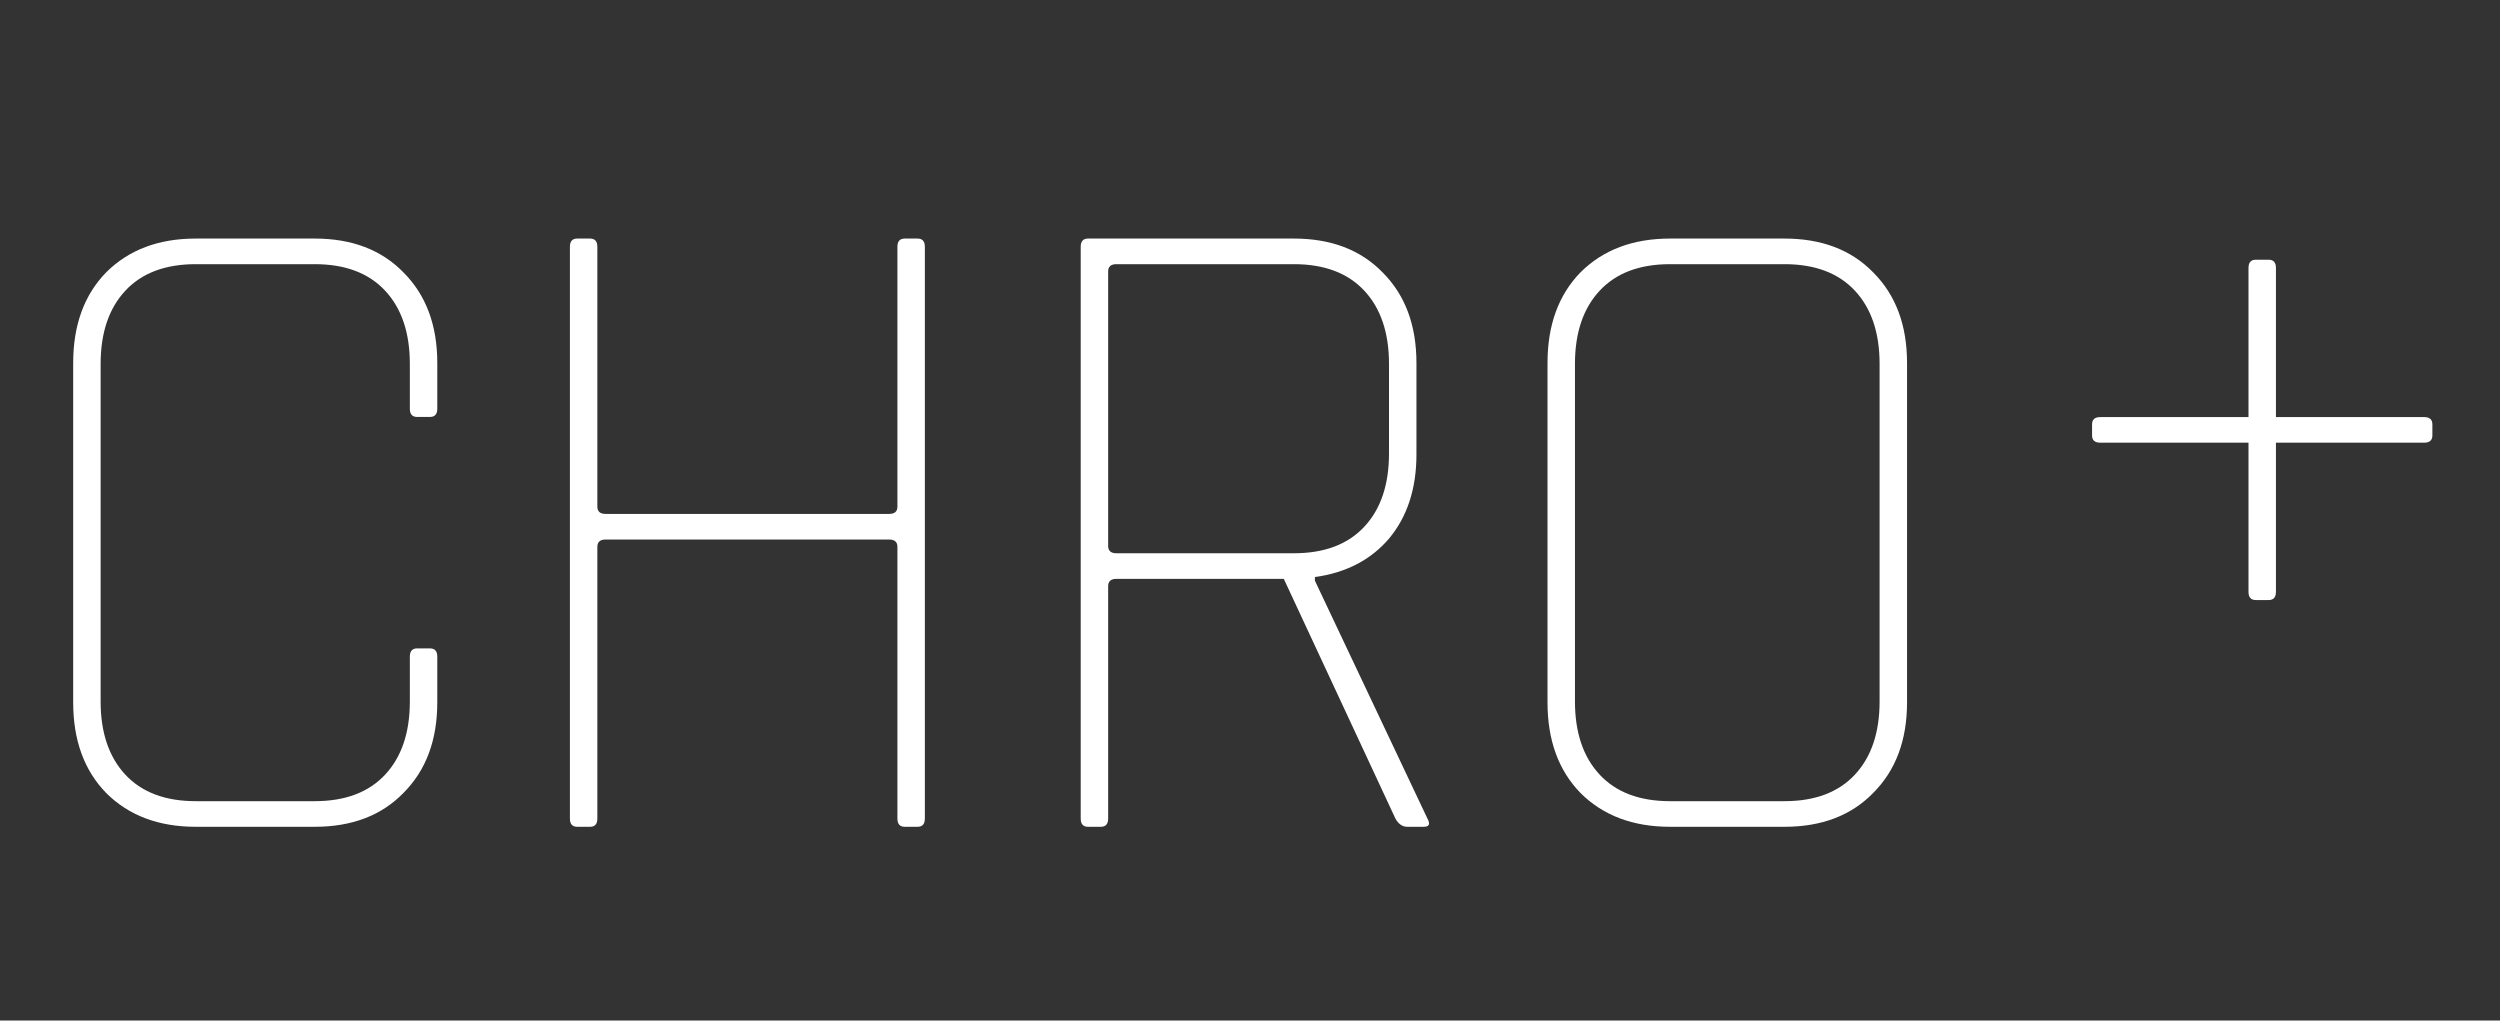 <svg width="463" height="189" viewBox="0 0 463 189" fill="none" xmlns="http://www.w3.org/2000/svg">
<rect x="0" y="0" width="463" height="189" fill="#333333" stroke="none"/>
<path d="M58.282 153.121H36.257C29.367 153.121 23.832 151.031 19.653 146.852C15.587 142.673 13.554 137.082 13.554 130.079V67.222C13.554 60.219 15.587 54.628 19.653 50.449C23.832 46.27 29.367 44.181 36.257 44.181H58.282C65.172 44.181 70.65 46.27 74.717 50.449C78.896 54.628 80.985 60.219 80.985 67.222V75.694C80.985 76.71 80.534 77.218 79.63 77.218H77.258C76.354 77.218 75.903 76.71 75.903 75.694V67.392C75.903 61.631 74.378 57.113 71.328 53.838C68.278 50.562 63.93 48.924 58.282 48.924H36.257C30.61 48.924 26.261 50.562 23.211 53.838C20.162 57.113 18.637 61.631 18.637 67.392V129.91C18.637 135.67 20.162 140.188 23.211 143.464C26.261 146.739 30.61 148.377 36.257 148.377H58.282C63.93 148.377 68.278 146.739 71.328 143.464C74.378 140.188 75.903 135.67 75.903 129.91V121.608C75.903 120.591 76.354 120.083 77.258 120.083H79.63C80.534 120.083 80.985 120.591 80.985 121.608V130.079C80.985 137.082 78.896 142.673 74.717 146.852C70.65 151.031 65.172 153.121 58.282 153.121ZM109.274 153.121H106.902C105.998 153.121 105.547 152.613 105.547 151.596V45.705C105.547 44.689 105.998 44.181 106.902 44.181H109.274C110.178 44.181 110.629 44.689 110.629 45.705V93.822C110.629 94.726 111.138 95.177 112.154 95.177H164.676C165.693 95.177 166.201 94.726 166.201 93.822V45.705C166.201 44.689 166.653 44.181 167.556 44.181H169.928C170.832 44.181 171.284 44.689 171.284 45.705V151.596C171.284 152.613 170.832 153.121 169.928 153.121H167.556C166.653 153.121 166.201 152.613 166.201 151.596V101.277C166.201 100.373 165.693 99.921 164.676 99.921H112.154C111.138 99.921 110.629 100.373 110.629 101.277V151.596C110.629 152.613 110.178 153.121 109.274 153.121ZM203.874 153.121H201.502C200.599 153.121 200.147 152.613 200.147 151.596V45.705C200.147 44.689 200.599 44.181 201.502 44.181H239.623C246.513 44.181 251.991 46.27 256.057 50.449C260.236 54.628 262.326 60.219 262.326 67.222V84.165C262.326 90.49 260.632 95.686 257.243 99.752C253.855 103.705 249.28 106.077 243.52 106.868V107.546L264.359 151.596C264.924 152.613 264.698 153.121 263.681 153.121H260.632C259.728 153.121 258.994 152.613 258.429 151.596L237.759 107.207H206.754C205.738 107.207 205.23 107.658 205.23 108.562V151.596C205.23 152.613 204.778 153.121 203.874 153.121ZM206.754 102.463H239.623C245.27 102.463 249.619 100.825 252.669 97.549C255.718 94.274 257.243 89.756 257.243 83.995V67.392C257.243 61.631 255.718 57.113 252.669 53.838C249.619 50.562 245.27 48.924 239.623 48.924H206.754C205.738 48.924 205.23 49.376 205.23 50.28V101.107C205.23 102.011 205.738 102.463 206.754 102.463ZM309.303 148.377H330.481C336.129 148.377 340.477 146.739 343.527 143.464C346.577 140.188 348.101 135.67 348.101 129.91V67.392C348.101 61.631 346.577 57.113 343.527 53.838C340.477 50.562 336.129 48.924 330.481 48.924H309.303C303.656 48.924 299.307 50.562 296.257 53.838C293.208 57.113 291.683 61.631 291.683 67.392V129.91C291.683 135.67 293.208 140.188 296.257 143.464C299.307 146.739 303.656 148.377 309.303 148.377ZM330.481 153.121H309.303C302.413 153.121 296.879 151.031 292.699 146.852C288.633 142.673 286.6 137.082 286.6 130.079V67.222C286.6 60.219 288.633 54.628 292.699 50.449C296.879 46.27 302.413 44.181 309.303 44.181H330.481C337.371 44.181 342.849 46.27 346.916 50.449C351.095 54.628 353.184 60.219 353.184 67.222V130.079C353.184 137.082 351.095 142.673 346.916 146.852C342.849 151.031 337.371 153.121 330.481 153.121Z" fill="white"/>
<path d="M421.504 77.243H448.951C449.968 77.243 450.476 77.694 450.476 78.598V80.631C450.476 81.535 449.968 81.986 448.951 81.986H421.504V109.603C421.504 110.619 421.052 111.128 420.149 111.128H417.777C416.873 111.128 416.421 110.619 416.421 109.603V81.986H388.975C387.958 81.986 387.45 81.535 387.45 80.631V78.598C387.45 77.694 387.958 77.243 388.975 77.243H416.421V49.626C416.421 48.61 416.873 48.101 417.777 48.101H420.149C421.052 48.101 421.504 48.61 421.504 49.626V77.243Z" fill="white"/>
</svg>
